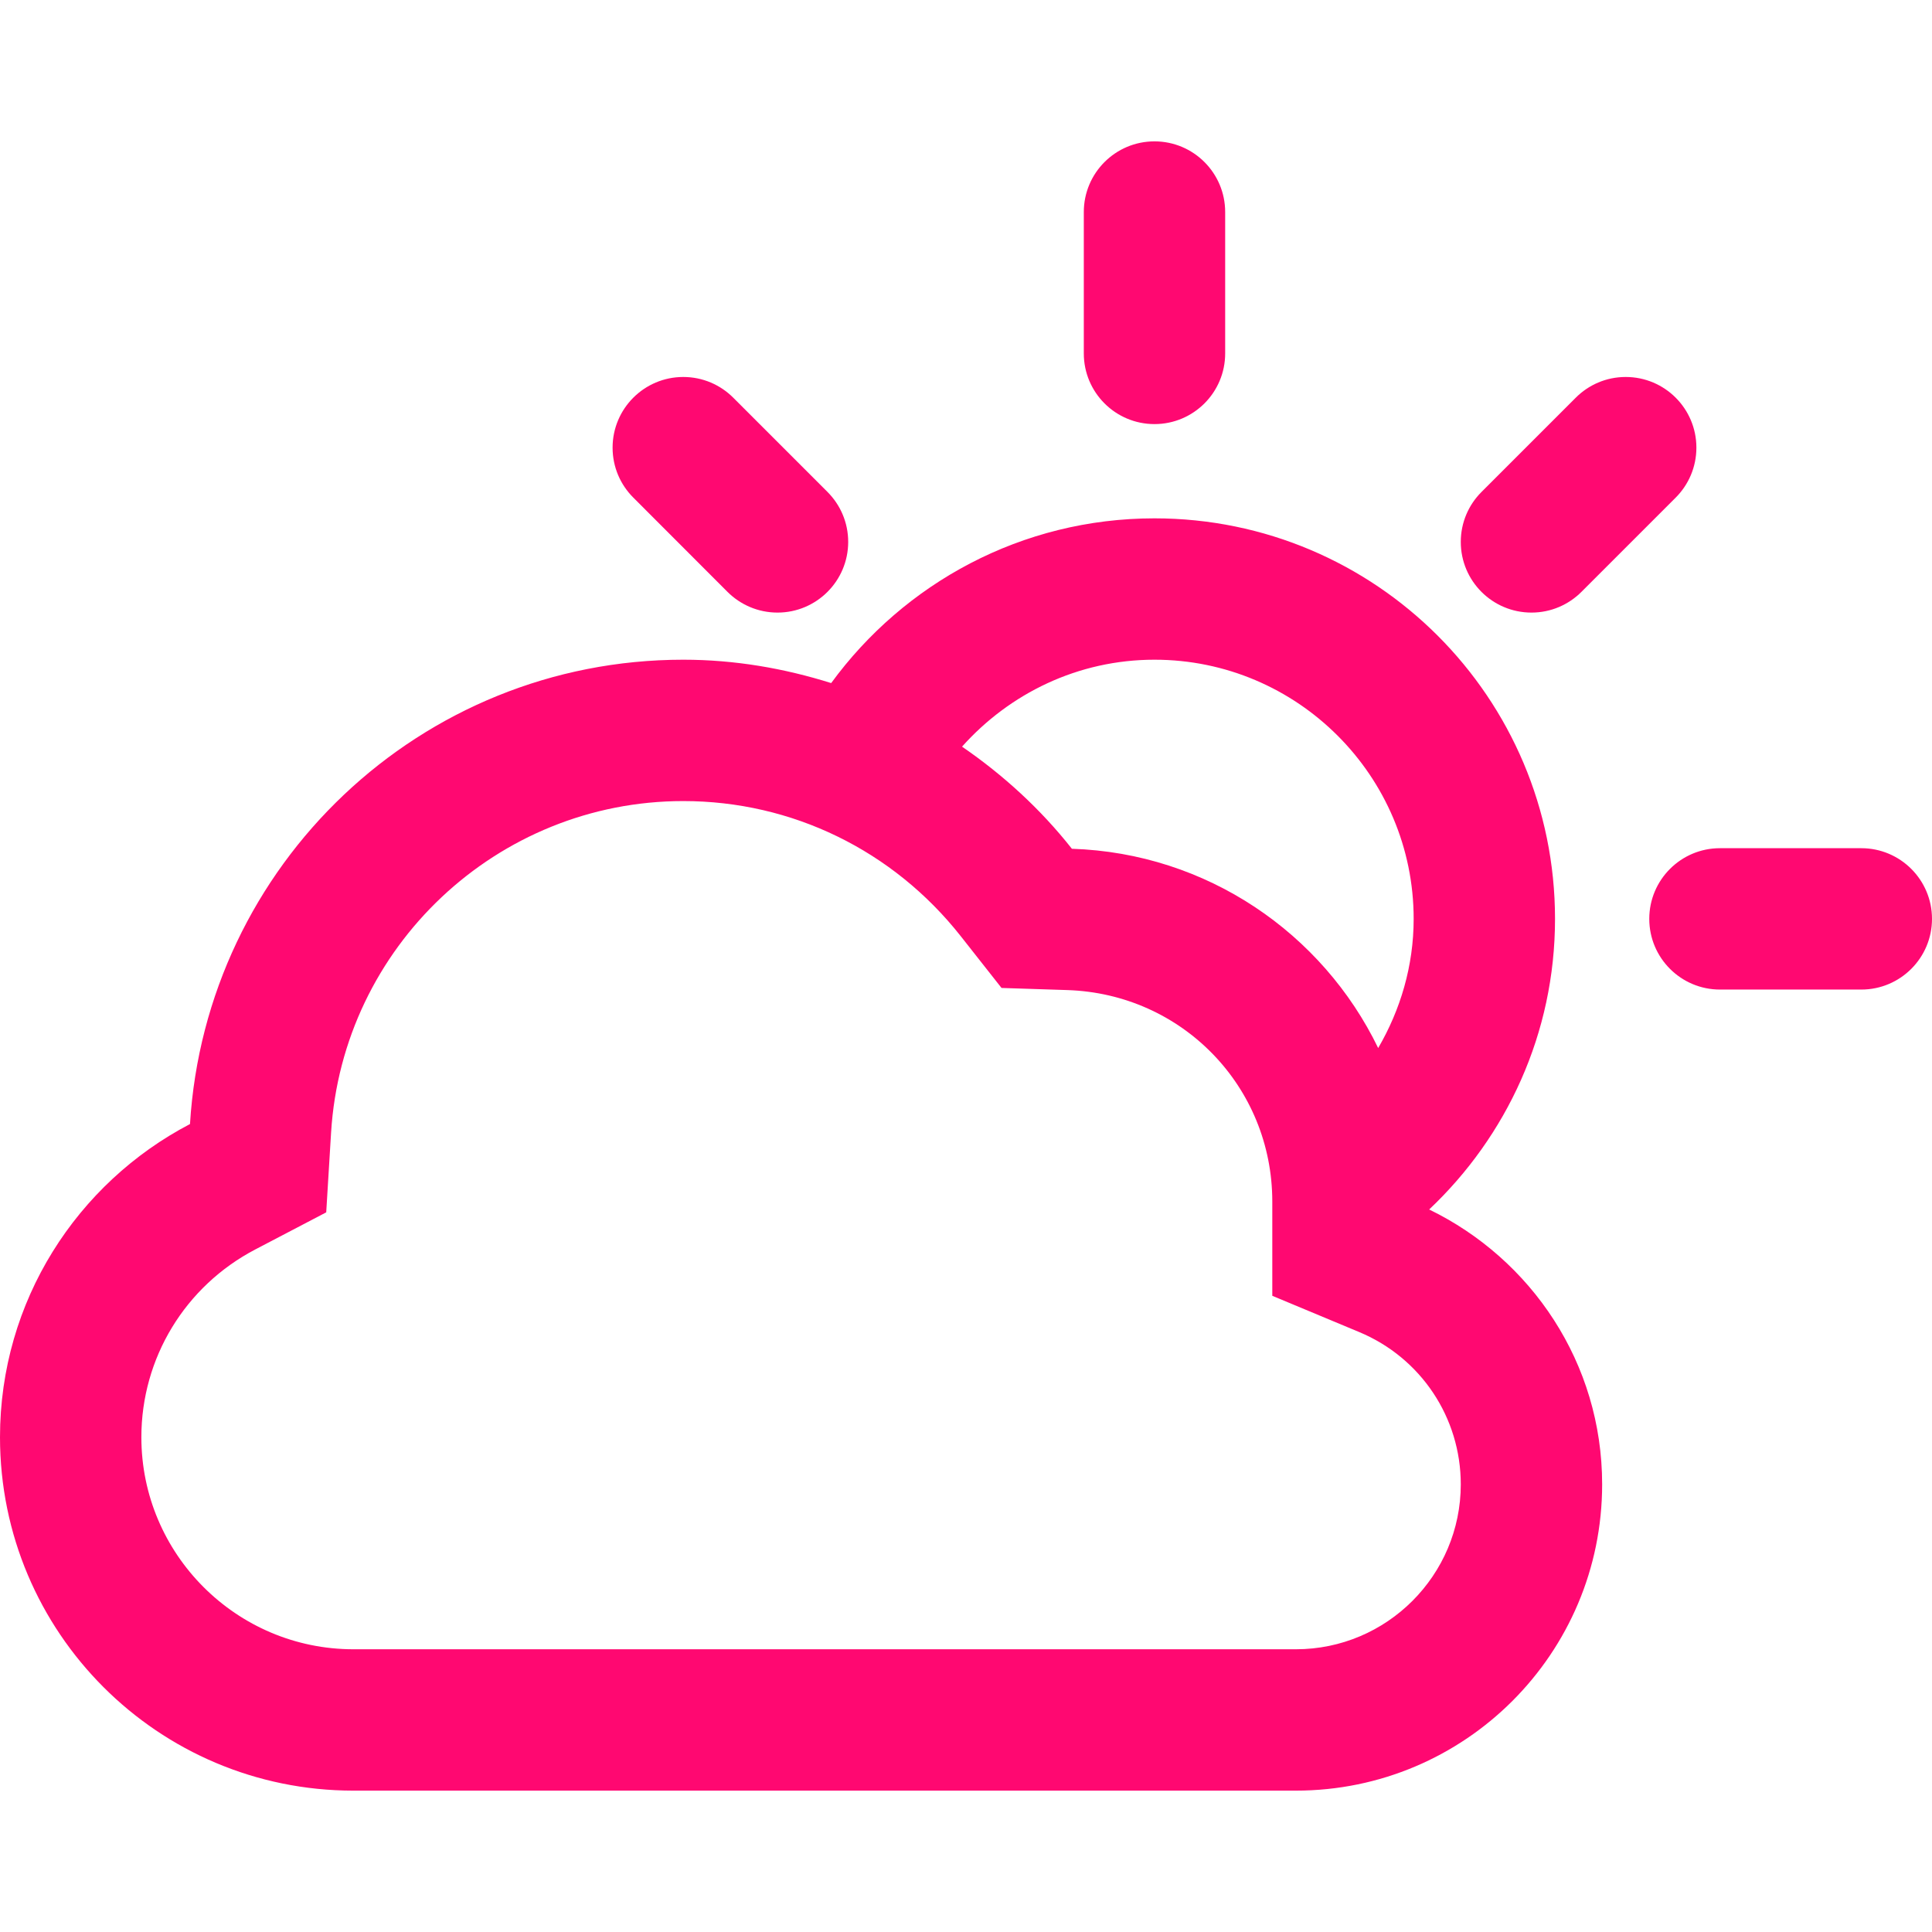 <?xml version="1.0" encoding="iso-8859-1"?>
<!-- Generator: Adobe Illustrator 16.0.0, SVG Export Plug-In . SVG Version: 6.00 Build 0)  -->
<!DOCTYPE svg PUBLIC "-//W3C//DTD SVG 1.1//EN" "http://www.w3.org/Graphics/SVG/1.1/DTD/svg11.dtd">
<svg xmlns="http://www.w3.org/2000/svg" xmlns:xlink="http://www.w3.org/1999/xlink" version="1.1" id="Capa_1" x="0px" y="0px" width="512px" height="512px" viewBox="0 0 612 612" style="enable-background:new 0 0 612 612;" xml:space="preserve">
<g>
	<g id="Cloud_x5F_Sun">
		<g>
			<path d="M365.707,134.341c12.375,0,22.391-10.031,22.391-22.39v-44.78c0-12.359-10.016-22.391-22.391-22.391     c-12.374,0-22.39,10.031-22.39,22.391v44.78C343.317,124.311,353.333,134.341,365.707,134.341z M452.716,383.127     c24.479-23.122,39.869-55.736,39.869-92.054c0-70.052-56.812-126.878-126.878-126.878c-42.108,0-79.336,20.599-102.413,52.184     c-14.822-4.657-30.48-7.404-46.855-7.404c-83.307,0-151.239,65.036-156.254,147.089C24.435,374.753,0,412.115,0,455.269     C0,517.11,50.109,567.22,111.951,567.22h298.537c53.587,0,97.023-43.438,97.023-97.024     C507.512,431.788,485.077,398.845,452.716,383.127z M365.707,208.976c45.273,0,82.098,36.825,82.098,82.098     c0,14.941-4.209,28.854-11.239,40.914c-17.614-36.347-54.244-61.737-97.024-63.125c-9.853-12.494-21.659-23.331-34.795-32.347     C319.763,219.708,341.437,208.976,365.707,208.976z M410.488,522.439H111.951c-37.033,0-67.171-30.138-67.171-67.171     c0-25.062,13.853-47.87,36.153-59.514l22.405-11.718l1.538-25.241c3.612-58.901,52.617-105.04,111.563-105.04     c34.436,0,66.469,15.613,87.919,42.825l12.897,16.375l20.838,0.672c36.406,1.179,64.932,30.614,64.932,67.006v29.839     l27.555,11.494c19.524,8.149,32.152,27.077,32.152,48.229C462.731,499.004,439.297,522.439,410.488,522.439z M485.122,194.049     c6.18,0,11.777-2.508,15.822-6.553l29.854-29.854c4.061-4.06,6.568-9.658,6.568-15.837c0-12.359-10.017-22.39-22.391-22.39     c-6.18,0-11.777,2.508-15.822,6.568L469.3,155.836c-4.061,4.045-6.568,9.643-6.568,15.823     C462.731,184.018,472.748,194.049,485.122,194.049z M230.455,187.496c4.061,4.045,9.658,6.553,15.837,6.553     c12.36,0,22.391-10.031,22.391-22.39c0-6.18-2.508-11.777-6.568-15.837l-29.854-29.854c-4.045-4.045-9.643-6.553-15.822-6.553     c-12.359,0-22.39,10.031-22.39,22.39c0,6.18,2.508,11.777,6.568,15.823L230.455,187.496z M589.609,268.683h-44.78     c-12.359,0-22.39,10.031-22.39,22.39s10.03,22.391,22.39,22.391h44.78c12.359,0,22.391-10.031,22.391-22.391     S601.969,268.683,589.609,268.683z" fill="#ff0871"/>
		</g>
	</g>
</g>
<g>
</g>
<g>
</g>
<g>
</g>
<g>
</g>
<g>
</g>
<g>
</g>
<g>
</g>
<g>
</g>
<g>
</g>
<g>
</g>
<g>
</g>
<g>
</g>
<g>
</g>
<g>
</g>
<g>
</g>
</svg>
